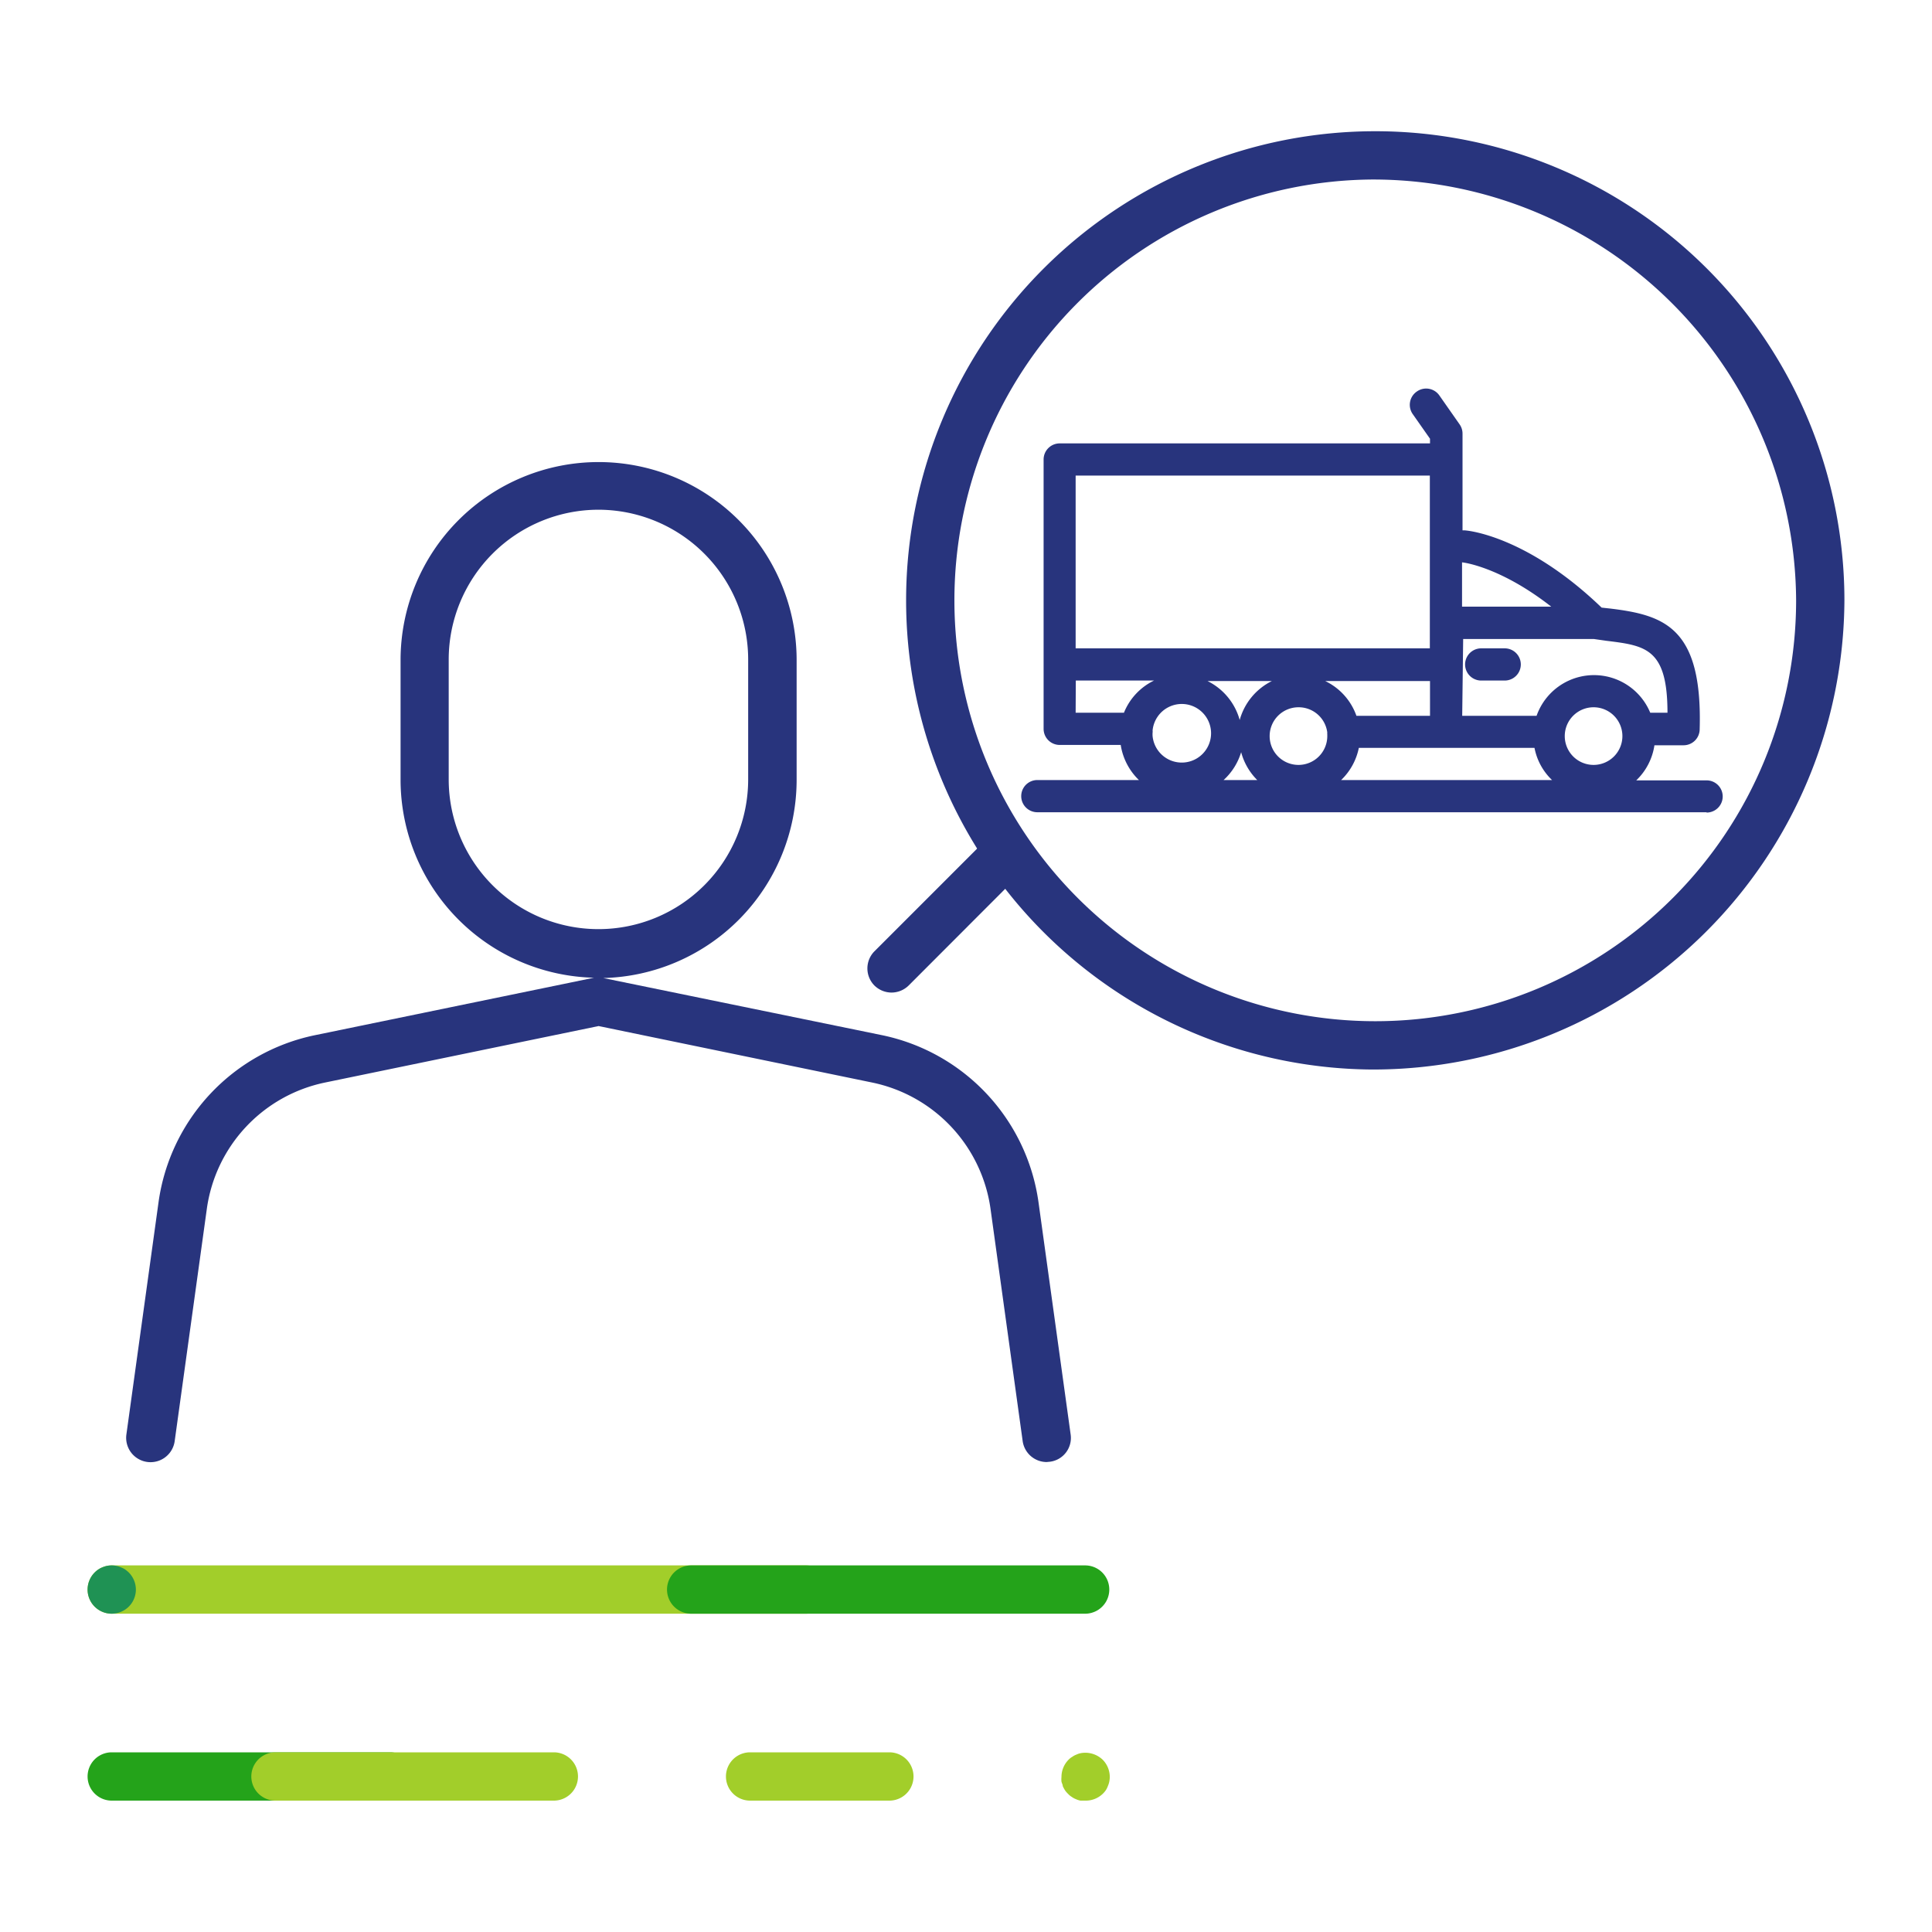 <svg xmlns="http://www.w3.org/2000/svg" viewBox="0 0 120 120"><defs><style>.cls-3{mix-blend-mode:multiply}.cls-4{fill:#24a31a}.cls-5{fill:#a2ce2a}.cls-6{fill:#28347d}</style></defs><g style="isolation:isolate"><g id="Capa_1" data-name="Capa 1"><path fill="none" d="M0 0h120v120H0z"/><g class="cls-3"><path class="cls-4" d="M24.23 111.84H6.94a1.5 1.5 0 110-3h17.29a1.5 1.5 0 010 3z"/></g><g class="cls-3"><path class="cls-5" d="M34.4 111.84H17.11a1.5 1.5 0 010-3H34.4a1.5 1.5 0 110 3z"/></g><g class="cls-3"><path class="cls-5" d="M55.24 111.84h-8.65a1.5 1.5 0 010-3h8.65a1.5 1.5 0 110 3z"/></g><g class="cls-3"><path class="cls-5" d="M67.4 111.84h-.29a1.15 1.15 0 01-.28-.09 1.08 1.08 0 01-.26-.14 1.06 1.06 0 01-.23-.19 1.37 1.37 0 01-.19-.22 2.15 2.15 0 01-.14-.26c0-.09-.06-.19-.08-.28a1.5 1.5 0 010-.29 1.52 1.52 0 01.44-1.07 1 1 0 01.23-.18 1.08 1.08 0 01.26-.14 1.15 1.15 0 01.28-.09 1.56 1.56 0 011.35.41 1.52 1.52 0 01.44 1.07 1.41 1.41 0 01-.12.57 1.26 1.26 0 01-.13.26 1.37 1.37 0 01-.19.22 1.52 1.52 0 01-1.09.42z"/></g><path class="cls-6" d="M55.38 61.65a1.53 1.53 0 01-1.07-.44 1.51 1.51 0 010-2.12l6.86-6.86a1.51 1.51 0 012.12 0 1.49 1.49 0 010 2.12l-6.85 6.86a1.53 1.53 0 01-1.06.44z"/><path class="cls-6" d="M85.2 66.43a29.14 29.14 0 1129.36-29.14A29.28 29.28 0 0185.2 66.43zm0-55.28a26.14 26.14 0 1026.36 26.14A26.28 26.28 0 0085.2 11.15z"/><path class="cls-6" d="M106 50.45H64.43a1 1 0 110-2h6.31a3.84 3.84 0 01-1.13-2.18h-3.79a1 1 0 01-1-1V28.54a1 1 0 011-1h23v-.29l-1.08-1.54a1 1 0 01.26-1.39 1 1 0 011.4.24l1.26 1.8a1 1 0 01.18.58v6h.09c.24 0 3.92.35 8.55 4.8l.55.06c3.36.41 5.72 1.19 5.54 7.49a1 1 0 01-1 1h-1.81a3.78 3.78 0 01-1.13 2.18H106a1 1 0 010 2zm-22.68-2H96.4a3.73 3.73 0 01-1.09-2H84.4a3.81 3.81 0 01-1.1 2zm-7.33 0h2.1a3.84 3.84 0 01-1-1.73A3.84 3.84 0 0176 48.45zm23-4.52a1.79 1.79 0 101.78 1.79A1.79 1.79 0 0099 43.93zm-18.34 0a1.79 1.79 0 101.79 1.79v-.12a.31.31 0 010-.1 1.79 1.79 0 00-1.76-1.57zm-9.06 1.57a1.5 1.5 0 000 .22 1.82 1.82 0 100-.35s.01.08 0 .13zm5.41-.78a3.84 3.84 0 012-2.42h-4a3.84 3.84 0 012 2.42zm13.82-.26h4.62a3.78 3.78 0 017.06-.19h1.07c0-4-1.36-4.17-3.8-4.47l-.77-.11h-8.12zm-6.58 0h4.58V42.3h-6.51a3.79 3.79 0 011.94 2.16zm-17.43-.19h3a3.79 3.79 0 011.87-2h-4.86zm0-4h22V29.54h-22zm24-5.35v2.76h5.54c-3.2-2.5-5.5-2.75-5.53-2.75zm2.59 7.35H92a1 1 0 010-2h1.46a1 1 0 010 2zM65 90.81a1.51 1.51 0 01-1.48-1.3l-2-14.45a9.33 9.33 0 00-7.34-7.82l-17-3.51-17 3.51a9.32 9.32 0 00-7.33 7.82l-2 14.45a1.5 1.5 0 01-3-.41l2-14.45a12.33 12.33 0 019.7-10.35l17.33-3.57h.09a12.31 12.31 0 01-12.09-12.3V41a12.3 12.3 0 1124.6 0v7.45a12.32 12.32 0 01-12.09 12.3h.09L54.8 64.3a12.34 12.34 0 019.7 10.35l2 14.45a1.49 1.49 0 01-1.28 1.69zM37.17 31.66a9.31 9.31 0 00-9.3 9.3v7.45a9.3 9.3 0 1018.6 0V41a9.31 9.31 0 00-9.3-9.34z"/><g class="cls-3"><path class="cls-5" d="M50.05 100.23H6.94a1.5 1.5 0 110-3h43.11a1.5 1.5 0 010 3z"/></g><path d="M6.94 100.23a1.5 1.5 0 01-1.5-1.5 1.52 1.52 0 01.44-1.06 1.45 1.45 0 01.23-.19 1.19 1.19 0 01.25-.13 1.52 1.52 0 01.28-.09 1.47 1.47 0 01.59 0 1.31 1.31 0 01.28.09 1.26 1.26 0 01.26.13 2.11 2.11 0 01.23.19 1.52 1.52 0 01.44 1.06A1.5 1.5 0 018 99.79a1.52 1.52 0 01-1.06.44z" fill="#1f9254"/><g class="cls-3"><path class="cls-4" d="M67.4 100.23H42.93a1.5 1.5 0 110-3H67.4a1.5 1.5 0 010 3z"/></g></g></g></svg>
